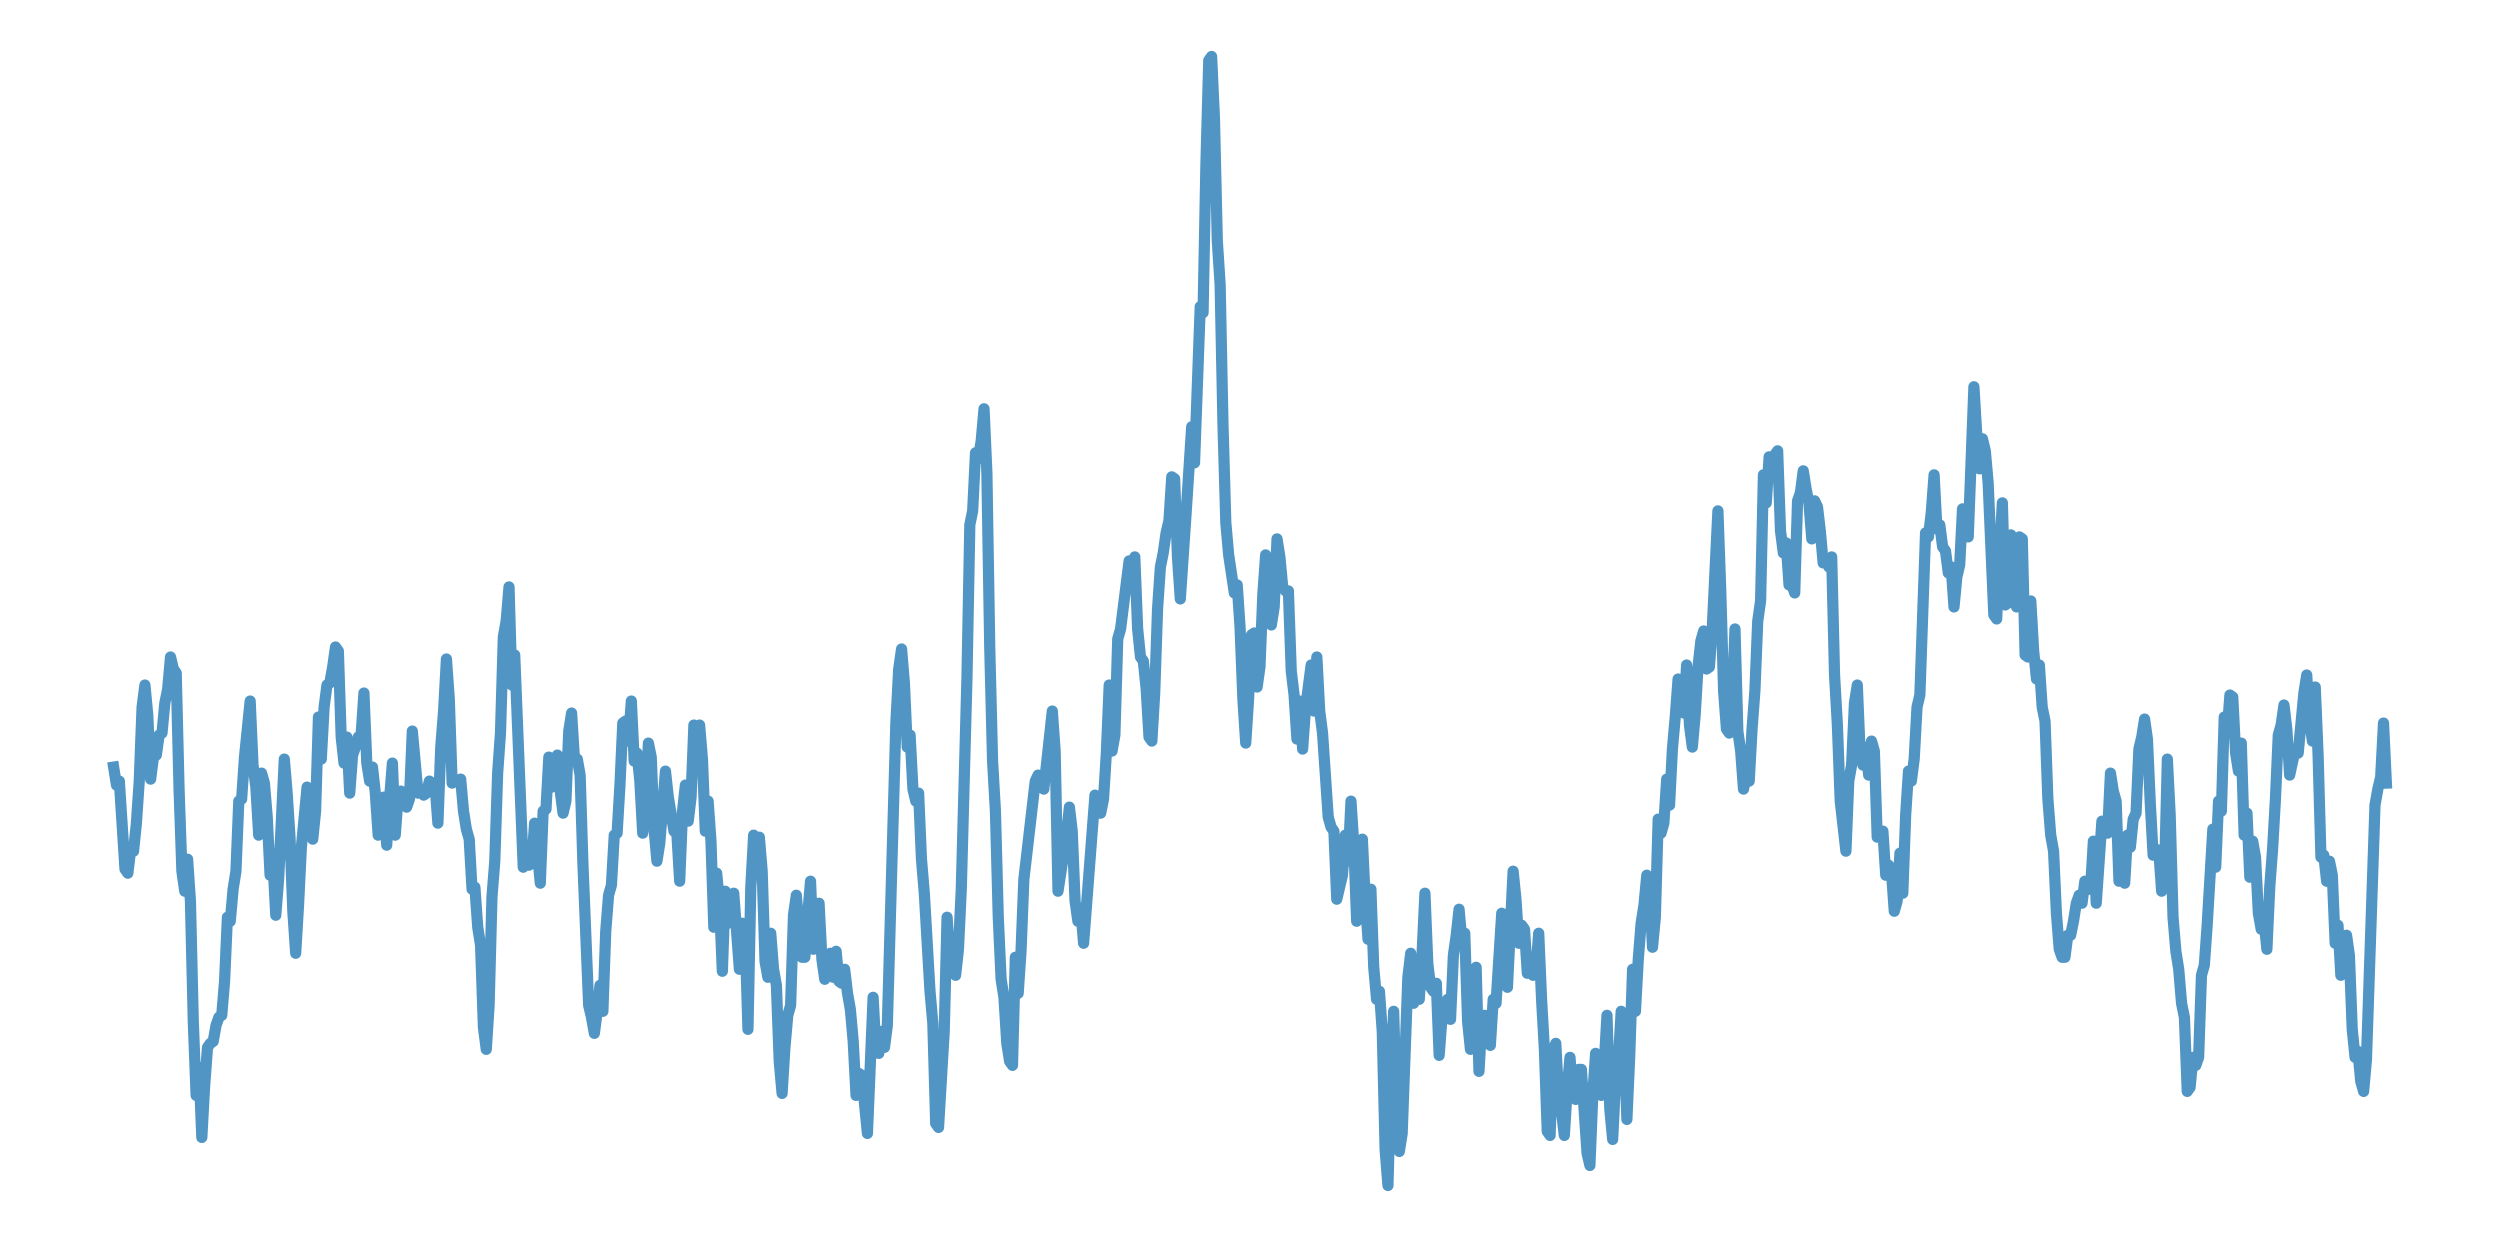 <?xml version="1.0" encoding="utf-8" standalone="no"?>
<!DOCTYPE svg PUBLIC "-//W3C//DTD SVG 1.1//EN"
  "http://www.w3.org/Graphics/SVG/1.1/DTD/svg11.dtd">
<svg xmlns:xlink="http://www.w3.org/1999/xlink" width="558pt" height="277.2pt" viewBox="0 0 558 277.2" xmlns="http://www.w3.org/2000/svg" version="1.1">
 <defs>
  <style type="text/css">*{stroke-linejoin: round; stroke-linecap: butt}</style>
 </defs>
 <g id="figure_1">
  <g id="patch_1">
   <path d="M 0 277.2 
L 558 277.2 
L 558 0 
L 0 0 
z
" style="fill: #ffffff"/>
  </g>
  <g id="axes_1">
   <g id="patch_2">
    <path d="M 0 277.2 
L 558 277.2 
L 558 0 
L 0 0 
z
" style="fill: #ffffff"/>
   </g>
   <g id="matplotlib.axis_1"/>
   <g id="matplotlib.axis_2"/>
   <g id="line2d_1">
    <path d="M 25.364 171.217 
L 25.999 175.238 
L 26.633 174.345 
L 27.903 194.004 
L 28.538 194.898 
L 29.173 189.536 
L 29.808 189.983 
L 30.443 183.728 
L 31.078 174.345 
L 31.712 157.813 
L 32.347 152.898 
L 32.982 159.6 
L 33.617 173.898 
L 34.252 168.983 
L 34.887 168.536 
L 35.522 164.068 
L 36.157 163.621 
L 36.792 156.919 
L 37.426 153.791 
L 38.061 146.643 
L 38.696 149.323 
L 39.331 150.217 
L 39.966 176.132 
L 40.601 194.451 
L 41.236 198.919 
L 41.871 191.77 
L 42.506 201.153 
L 43.14 227.962 
L 43.775 244.494 
L 44.41 238.238 
L 45.045 253.877 
L 45.68 242.26 
L 46.315 233.77 
L 46.95 232.877 
L 47.585 232.43 
L 48.219 228.855 
L 48.854 227.068 
L 49.489 226.621 
L 50.124 219.026 
L 50.759 204.728 
L 51.394 205.621 
L 52.029 198.472 
L 52.664 194.451 
L 53.299 178.813 
L 53.933 178.366 
L 54.568 168.983 
L 55.838 156.472 
L 56.473 170.77 
L 57.108 175.685 
L 57.743 186.409 
L 58.378 172.557 
L 59.013 174.791 
L 59.647 182.387 
L 60.282 195.345 
L 60.917 192.217 
L 61.552 204.281 
L 62.187 196.238 
L 63.457 169.43 
L 64.092 177.026 
L 64.726 186.855 
L 65.361 203.387 
L 65.996 212.77 
L 66.631 202.047 
L 67.266 189.089 
L 68.536 175.685 
L 69.171 183.728 
L 69.806 187.302 
L 70.44 181.047 
L 71.075 160.047 
L 71.71 169.43 
L 72.345 157.813 
L 72.98 152.898 
L 73.615 152.451 
L 74.25 148.877 
L 74.885 144.409 
L 75.52 145.302 
L 76.154 164.515 
L 76.789 170.323 
L 77.424 164.515 
L 78.059 177.026 
L 78.694 168.536 
L 79.329 166.749 
L 79.964 164.515 
L 80.599 164.068 
L 81.233 154.685 
L 81.868 170.323 
L 82.503 174.345 
L 83.138 171.217 
L 83.773 177.026 
L 84.408 186.409 
L 85.043 178.813 
L 85.678 177.919 
L 86.313 188.643 
L 86.947 178.366 
L 87.582 170.323 
L 88.217 186.409 
L 88.852 177.919 
L 89.487 176.579 
L 90.757 180.153 
L 91.392 178.366 
L 92.027 163.174 
L 93.296 177.026 
L 93.931 176.579 
L 94.566 177.472 
L 95.201 177.026 
L 95.836 174.345 
L 97.106 175.238 
L 97.74 183.728 
L 98.375 166.749 
L 99.01 158.706 
L 99.645 147.089 
L 100.28 156.026 
L 100.915 174.791 
L 101.55 173.898 
L 102.185 174.345 
L 102.82 173.898 
L 103.454 181.047 
L 104.089 185.068 
L 104.724 187.302 
L 105.359 198.472 
L 105.994 198.026 
L 106.629 206.962 
L 107.264 210.983 
L 107.899 229.302 
L 108.534 234.217 
L 109.168 224.387 
L 109.803 200.26 
L 110.438 192.217 
L 111.073 172.557 
L 111.708 163.621 
L 112.343 142.174 
L 112.978 138.6 
L 113.613 131.004 
L 114.247 152.898 
L 114.882 146.196 
L 116.787 193.557 
L 117.422 190.877 
L 118.057 193.111 
L 118.692 192.664 
L 119.327 183.728 
L 120.596 197.132 
L 121.231 181.047 
L 121.866 180.6 
L 122.501 168.983 
L 123.136 175.685 
L 123.771 173.898 
L 124.406 168.536 
L 125.041 176.579 
L 125.675 181.494 
L 126.31 178.813 
L 126.945 163.174 
L 127.58 159.153 
L 128.215 169.43 
L 128.85 169.43 
L 129.485 173.004 
L 130.12 193.111 
L 131.389 224.387 
L 132.024 227.068 
L 132.659 230.643 
L 133.294 225.728 
L 133.929 219.919 
L 134.564 225.728 
L 135.199 207.855 
L 135.834 199.813 
L 136.468 197.579 
L 137.103 186.409 
L 137.738 185.962 
L 138.373 175.238 
L 139.008 161.387 
L 139.643 160.94 
L 140.278 165.409 
L 140.913 156.472 
L 141.548 169.877 
L 142.182 168.089 
L 142.817 174.345 
L 143.452 185.962 
L 144.087 180.6 
L 144.722 165.855 
L 145.357 168.983 
L 145.992 185.068 
L 146.627 192.217 
L 147.261 188.196 
L 148.531 172.111 
L 149.166 177.919 
L 150.436 185.515 
L 151.071 185.962 
L 151.706 196.685 
L 152.341 181.047 
L 152.975 175.238 
L 153.61 183.281 
L 154.245 177.919 
L 154.88 161.834 
L 155.515 164.068 
L 156.15 161.834 
L 156.785 169.43 
L 157.42 185.515 
L 158.054 178.813 
L 158.689 187.749 
L 159.324 206.962 
L 159.959 194.898 
L 160.594 201.6 
L 161.229 216.791 
L 161.864 198.919 
L 162.499 206.068 
L 163.768 199.366 
L 165.038 216.345 
L 165.673 206.068 
L 166.308 208.302 
L 166.943 229.749 
L 167.578 198.026 
L 168.213 186.409 
L 168.848 188.643 
L 169.482 186.855 
L 170.117 194.451 
L 170.752 214.557 
L 171.387 218.132 
L 172.022 208.302 
L 172.657 216.345 
L 173.292 219.919 
L 173.927 236.898 
L 174.561 244.047 
L 175.196 233.77 
L 175.831 226.621 
L 176.466 224.387 
L 177.101 204.281 
L 177.736 199.813 
L 178.371 207.409 
L 179.006 213.664 
L 179.641 213.664 
L 180.275 204.281 
L 180.91 196.685 
L 181.545 211.877 
L 182.18 204.281 
L 182.815 201.6 
L 183.45 214.111 
L 184.085 218.579 
L 184.72 213.664 
L 185.355 212.77 
L 185.989 218.132 
L 186.624 212.323 
L 187.259 219.026 
L 187.894 219.472 
L 188.529 216.345 
L 189.164 221.706 
L 189.799 225.281 
L 190.434 232.43 
L 191.068 244.494 
L 191.703 239.579 
L 192.338 240.026 
L 193.608 252.983 
L 194.878 222.6 
L 195.513 234.664 
L 196.148 235.111 
L 196.782 230.196 
L 197.417 233.77 
L 198.052 228.855 
L 199.957 161.387 
L 200.592 149.323 
L 201.227 144.855 
L 201.862 152.451 
L 202.496 166.749 
L 203.131 164.068 
L 203.766 176.132 
L 204.401 178.813 
L 205.036 177.026 
L 205.671 191.77 
L 206.306 199.366 
L 207.575 221.26 
L 208.21 228.409 
L 208.845 250.749 
L 209.48 251.643 
L 210.75 230.196 
L 211.385 204.728 
L 212.02 214.557 
L 212.655 210.536 
L 213.289 217.685 
L 213.924 211.877 
L 214.559 198.472 
L 215.829 151.111 
L 216.464 117.153 
L 217.099 114.026 
L 217.734 101.068 
L 218.369 102.409 
L 219.003 98.387 
L 219.638 91.238 
L 220.273 105.536 
L 220.908 144.409 
L 221.543 169.877 
L 222.178 181.047 
L 222.813 204.728 
L 223.448 218.579 
L 224.082 222.6 
L 224.717 232.877 
L 225.352 236.898 
L 225.987 237.791 
L 226.622 213.664 
L 227.257 221.706 
L 227.892 212.323 
L 228.527 196.238 
L 231.066 174.345 
L 231.701 173.004 
L 232.336 174.791 
L 232.971 176.132 
L 234.876 158.706 
L 235.51 167.643 
L 236.145 198.919 
L 238.05 186.409 
L 238.685 180.153 
L 239.32 185.515 
L 239.955 201.153 
L 240.589 205.621 
L 241.224 202.94 
L 241.859 210.536 
L 244.399 177.472 
L 245.034 181.494 
L 245.669 181.494 
L 246.303 178.366 
L 246.938 168.089 
L 247.573 152.898 
L 248.208 167.643 
L 248.843 164.068 
L 249.478 142.621 
L 250.113 140.387 
L 252.017 125.196 
L 252.652 126.089 
L 253.287 124.302 
L 253.922 140.387 
L 254.557 146.643 
L 255.192 147.536 
L 255.827 153.791 
L 256.462 164.515 
L 257.096 165.409 
L 257.731 154.685 
L 258.366 135.919 
L 259.001 126.536 
L 259.636 123.409 
L 260.271 118.94 
L 260.906 116.26 
L 261.541 106.43 
L 262.176 106.877 
L 262.81 124.302 
L 263.445 133.685 
L 264.715 114.919 
L 265.985 95.26 
L 266.62 103.302 
L 267.89 68.451 
L 268.524 69.791 
L 269.159 36.728 
L 269.794 13.494 
L 270.429 12.6 
L 271.064 26.451 
L 271.699 53.706 
L 272.334 63.536 
L 272.969 94.813 
L 273.603 116.706 
L 274.238 123.855 
L 275.508 132.345 
L 276.143 130.557 
L 276.778 139.94 
L 277.413 156.026 
L 278.048 165.855 
L 278.683 156.026 
L 279.317 141.728 
L 279.952 141.281 
L 280.587 153.345 
L 281.222 148.877 
L 281.857 132.791 
L 282.492 123.855 
L 283.127 133.685 
L 283.762 139.494 
L 284.397 135.472 
L 285.031 120.281 
L 285.666 124.302 
L 286.301 131.004 
L 286.936 131.898 
L 287.571 131.898 
L 288.206 149.77 
L 288.841 155.132 
L 289.476 164.962 
L 290.11 156.472 
L 290.745 167.196 
L 291.38 158.26 
L 292.65 148.43 
L 293.285 158.706 
L 293.92 146.643 
L 294.555 158.706 
L 295.19 163.621 
L 296.459 182.387 
L 297.094 184.621 
L 297.729 185.515 
L 298.364 200.706 
L 299.634 195.345 
L 300.269 186.409 
L 300.904 192.217 
L 301.538 178.813 
L 302.173 188.643 
L 302.808 205.621 
L 304.078 187.302 
L 304.713 200.706 
L 305.348 209.643 
L 305.983 198.472 
L 306.617 215.898 
L 307.252 223.047 
L 307.887 221.26 
L 308.522 230.196 
L 309.157 256.557 
L 309.792 264.6 
L 310.427 240.919 
L 311.062 225.728 
L 311.697 247.174 
L 312.331 257.004 
L 312.966 252.983 
L 314.236 218.132 
L 314.871 212.77 
L 315.506 223.94 
L 316.141 214.557 
L 316.776 223.047 
L 317.411 212.77 
L 318.045 199.366 
L 318.68 215.004 
L 319.315 220.366 
L 319.95 221.26 
L 320.585 219.472 
L 321.22 235.557 
L 321.855 227.068 
L 322.49 227.515 
L 323.124 223.047 
L 323.759 227.515 
L 324.394 213.217 
L 325.029 208.749 
L 325.664 202.94 
L 326.299 210.089 
L 326.934 208.302 
L 327.569 227.962 
L 328.204 234.217 
L 329.473 215.898 
L 330.108 239.132 
L 330.743 227.962 
L 331.378 226.621 
L 332.013 227.068 
L 332.648 233.323 
L 333.283 223.047 
L 333.918 223.94 
L 335.187 203.834 
L 335.822 214.111 
L 336.457 220.366 
L 337.727 194.451 
L 338.362 200.706 
L 338.997 210.536 
L 339.631 206.515 
L 340.266 207.409 
L 340.901 217.238 
L 341.536 215.898 
L 342.171 217.685 
L 342.806 216.345 
L 343.441 208.302 
L 344.076 223.047 
L 344.711 234.217 
L 345.345 252.536 
L 345.98 253.43 
L 346.615 234.664 
L 347.25 232.877 
L 347.885 244.94 
L 348.52 248.068 
L 349.155 253.43 
L 349.79 243.153 
L 350.425 236.004 
L 351.059 244.94 
L 351.694 245.387 
L 352.329 238.685 
L 352.964 238.685 
L 354.234 257.451 
L 354.869 260.132 
L 355.504 244.494 
L 356.138 235.111 
L 356.773 238.685 
L 357.408 244.494 
L 358.043 237.791 
L 358.678 226.621 
L 359.313 247.621 
L 359.948 254.323 
L 360.583 241.366 
L 361.218 236.451 
L 361.852 225.728 
L 362.487 230.643 
L 363.122 249.855 
L 363.757 235.557 
L 364.392 216.345 
L 365.027 225.728 
L 365.662 214.111 
L 366.297 206.068 
L 366.932 202.047 
L 367.566 195.345 
L 368.201 198.026 
L 368.836 211.43 
L 369.471 204.728 
L 370.106 182.834 
L 370.741 185.962 
L 371.376 183.728 
L 372.011 173.898 
L 372.645 179.706 
L 373.28 167.196 
L 373.915 160.047 
L 374.55 151.557 
L 375.185 152.004 
L 375.82 159.153 
L 376.455 148.43 
L 377.09 161.834 
L 377.725 166.749 
L 378.359 159.6 
L 378.994 148.877 
L 379.629 143.068 
L 380.264 140.834 
L 380.899 149.323 
L 381.534 148.877 
L 382.169 140.387 
L 383.439 114.026 
L 384.073 131.898 
L 384.708 154.238 
L 385.343 162.728 
L 385.978 163.621 
L 386.613 157.813 
L 387.248 140.387 
L 387.883 163.174 
L 388.518 167.643 
L 389.152 176.132 
L 389.787 173.004 
L 390.422 174.345 
L 391.057 162.728 
L 391.692 154.238 
L 392.327 138.6 
L 392.962 134.132 
L 393.597 105.983 
L 394.232 112.238 
L 394.866 101.962 
L 395.501 102.855 
L 396.136 101.515 
L 396.771 100.621 
L 397.406 118.494 
L 398.041 123.409 
L 398.676 121.174 
L 399.311 130.557 
L 399.945 130.557 
L 400.58 132.345 
L 401.215 111.791 
L 401.85 110.004 
L 402.485 105.089 
L 403.12 109.111 
L 403.755 112.238 
L 404.39 120.281 
L 405.025 111.791 
L 405.659 113.132 
L 406.294 118.494 
L 406.929 125.643 
L 407.564 124.749 
L 408.199 126.536 
L 408.834 124.302 
L 409.469 150.664 
L 410.104 161.834 
L 410.739 178.813 
L 412.008 189.983 
L 412.643 174.345 
L 413.278 170.77 
L 413.913 156.919 
L 414.548 152.898 
L 415.183 168.089 
L 415.818 170.77 
L 416.452 166.749 
L 417.087 173.004 
L 417.722 165.409 
L 418.357 167.643 
L 418.992 186.855 
L 419.627 185.515 
L 420.262 185.515 
L 420.897 195.345 
L 421.532 193.111 
L 422.166 194.451 
L 422.801 203.387 
L 423.436 201.153 
L 424.071 190.43 
L 424.706 199.366 
L 425.341 181.94 
L 425.976 172.111 
L 426.611 174.345 
L 427.246 169.43 
L 427.88 157.813 
L 428.515 155.132 
L 429.785 118.94 
L 430.42 119.834 
L 431.055 114.472 
L 431.69 105.983 
L 432.325 118.047 
L 432.959 117.153 
L 433.594 122.068 
L 434.229 122.962 
L 434.864 127.877 
L 435.499 126.536 
L 436.134 135.472 
L 436.769 128.77 
L 437.404 126.089 
L 438.039 113.579 
L 438.673 118.494 
L 439.308 119.834 
L 440.578 86.323 
L 441.213 97.047 
L 441.848 104.643 
L 442.483 97.94 
L 443.118 100.621 
L 443.753 107.77 
L 445.022 137.26 
L 445.657 138.153 
L 446.292 123.855 
L 446.927 112.238 
L 447.562 135.026 
L 448.197 134.579 
L 448.832 119.387 
L 449.466 130.557 
L 450.101 135.472 
L 450.736 119.834 
L 451.371 120.281 
L 452.006 146.196 
L 452.641 146.643 
L 453.276 134.132 
L 453.911 145.302 
L 454.546 151.557 
L 455.18 148.43 
L 455.815 157.813 
L 456.45 160.94 
L 457.085 178.366 
L 457.72 186.409 
L 458.355 189.983 
L 458.99 203.834 
L 459.625 211.877 
L 460.26 213.664 
L 460.894 213.664 
L 461.529 208.749 
L 462.164 208.749 
L 462.799 205.621 
L 463.434 201.6 
L 464.069 199.813 
L 464.704 201.6 
L 465.339 196.685 
L 465.973 198.472 
L 466.608 198.472 
L 467.243 187.749 
L 467.878 201.6 
L 469.148 183.281 
L 469.783 184.174 
L 470.418 185.962 
L 471.053 172.557 
L 471.687 176.579 
L 472.322 178.813 
L 472.957 196.685 
L 473.592 191.323 
L 474.227 197.132 
L 474.862 186.409 
L 475.497 189.089 
L 476.132 182.834 
L 476.767 181.494 
L 477.401 167.196 
L 478.036 164.515 
L 478.671 160.494 
L 479.306 164.962 
L 479.941 179.26 
L 480.576 190.877 
L 481.211 189.536 
L 481.846 189.983 
L 482.48 198.919 
L 483.115 195.791 
L 483.75 169.43 
L 484.385 181.94 
L 485.02 204.728 
L 485.655 212.323 
L 486.29 216.345 
L 486.925 223.94 
L 487.56 227.068 
L 488.194 243.6 
L 488.829 242.706 
L 489.464 236.004 
L 490.099 237.791 
L 490.734 236.004 
L 491.369 217.685 
L 492.004 215.451 
L 492.639 206.515 
L 493.908 185.068 
L 494.543 193.557 
L 495.178 178.813 
L 495.813 181.047 
L 496.448 160.047 
L 497.083 163.621 
L 497.718 155.132 
L 498.353 155.579 
L 498.987 168.089 
L 499.622 172.111 
L 500.257 165.855 
L 500.892 186.409 
L 501.527 181.494 
L 502.162 195.791 
L 502.797 187.749 
L 503.432 191.323 
L 504.067 203.834 
L 504.701 207.409 
L 505.336 205.621 
L 505.971 211.877 
L 506.606 198.026 
L 507.241 189.536 
L 507.876 178.366 
L 508.511 164.068 
L 509.146 161.834 
L 509.781 157.366 
L 510.415 162.728 
L 511.05 173.004 
L 512.32 167.196 
L 512.955 168.089 
L 514.225 154.685 
L 514.86 150.664 
L 515.494 160.94 
L 516.129 165.409 
L 516.764 153.345 
L 517.399 168.536 
L 518.034 191.323 
L 518.669 190.877 
L 519.304 196.685 
L 519.939 192.217 
L 520.574 195.345 
L 521.208 210.536 
L 521.843 206.515 
L 522.478 217.685 
L 523.113 213.664 
L 523.748 208.749 
L 524.383 213.217 
L 525.018 229.749 
L 525.653 236.004 
L 526.288 234.664 
L 526.922 241.366 
L 527.557 243.6 
L 528.192 236.451 
L 530.097 179.706 
L 530.732 176.132 
L 531.367 173.451 
L 532.001 161.387 
L 532.636 174.791 
L 532.636 174.791 
" clip-path="url(#p5ced063cc5)" style="fill: none; stroke: #5095c4; stroke-width: 2.5; stroke-linecap: square"/>
   </g>
  </g>
 </g>
 <defs>
  <clipPath id="p5ced063cc5">
   <rect x="0" y="0" width="558" height="277.2"/>
  </clipPath>
 </defs>
</svg>
